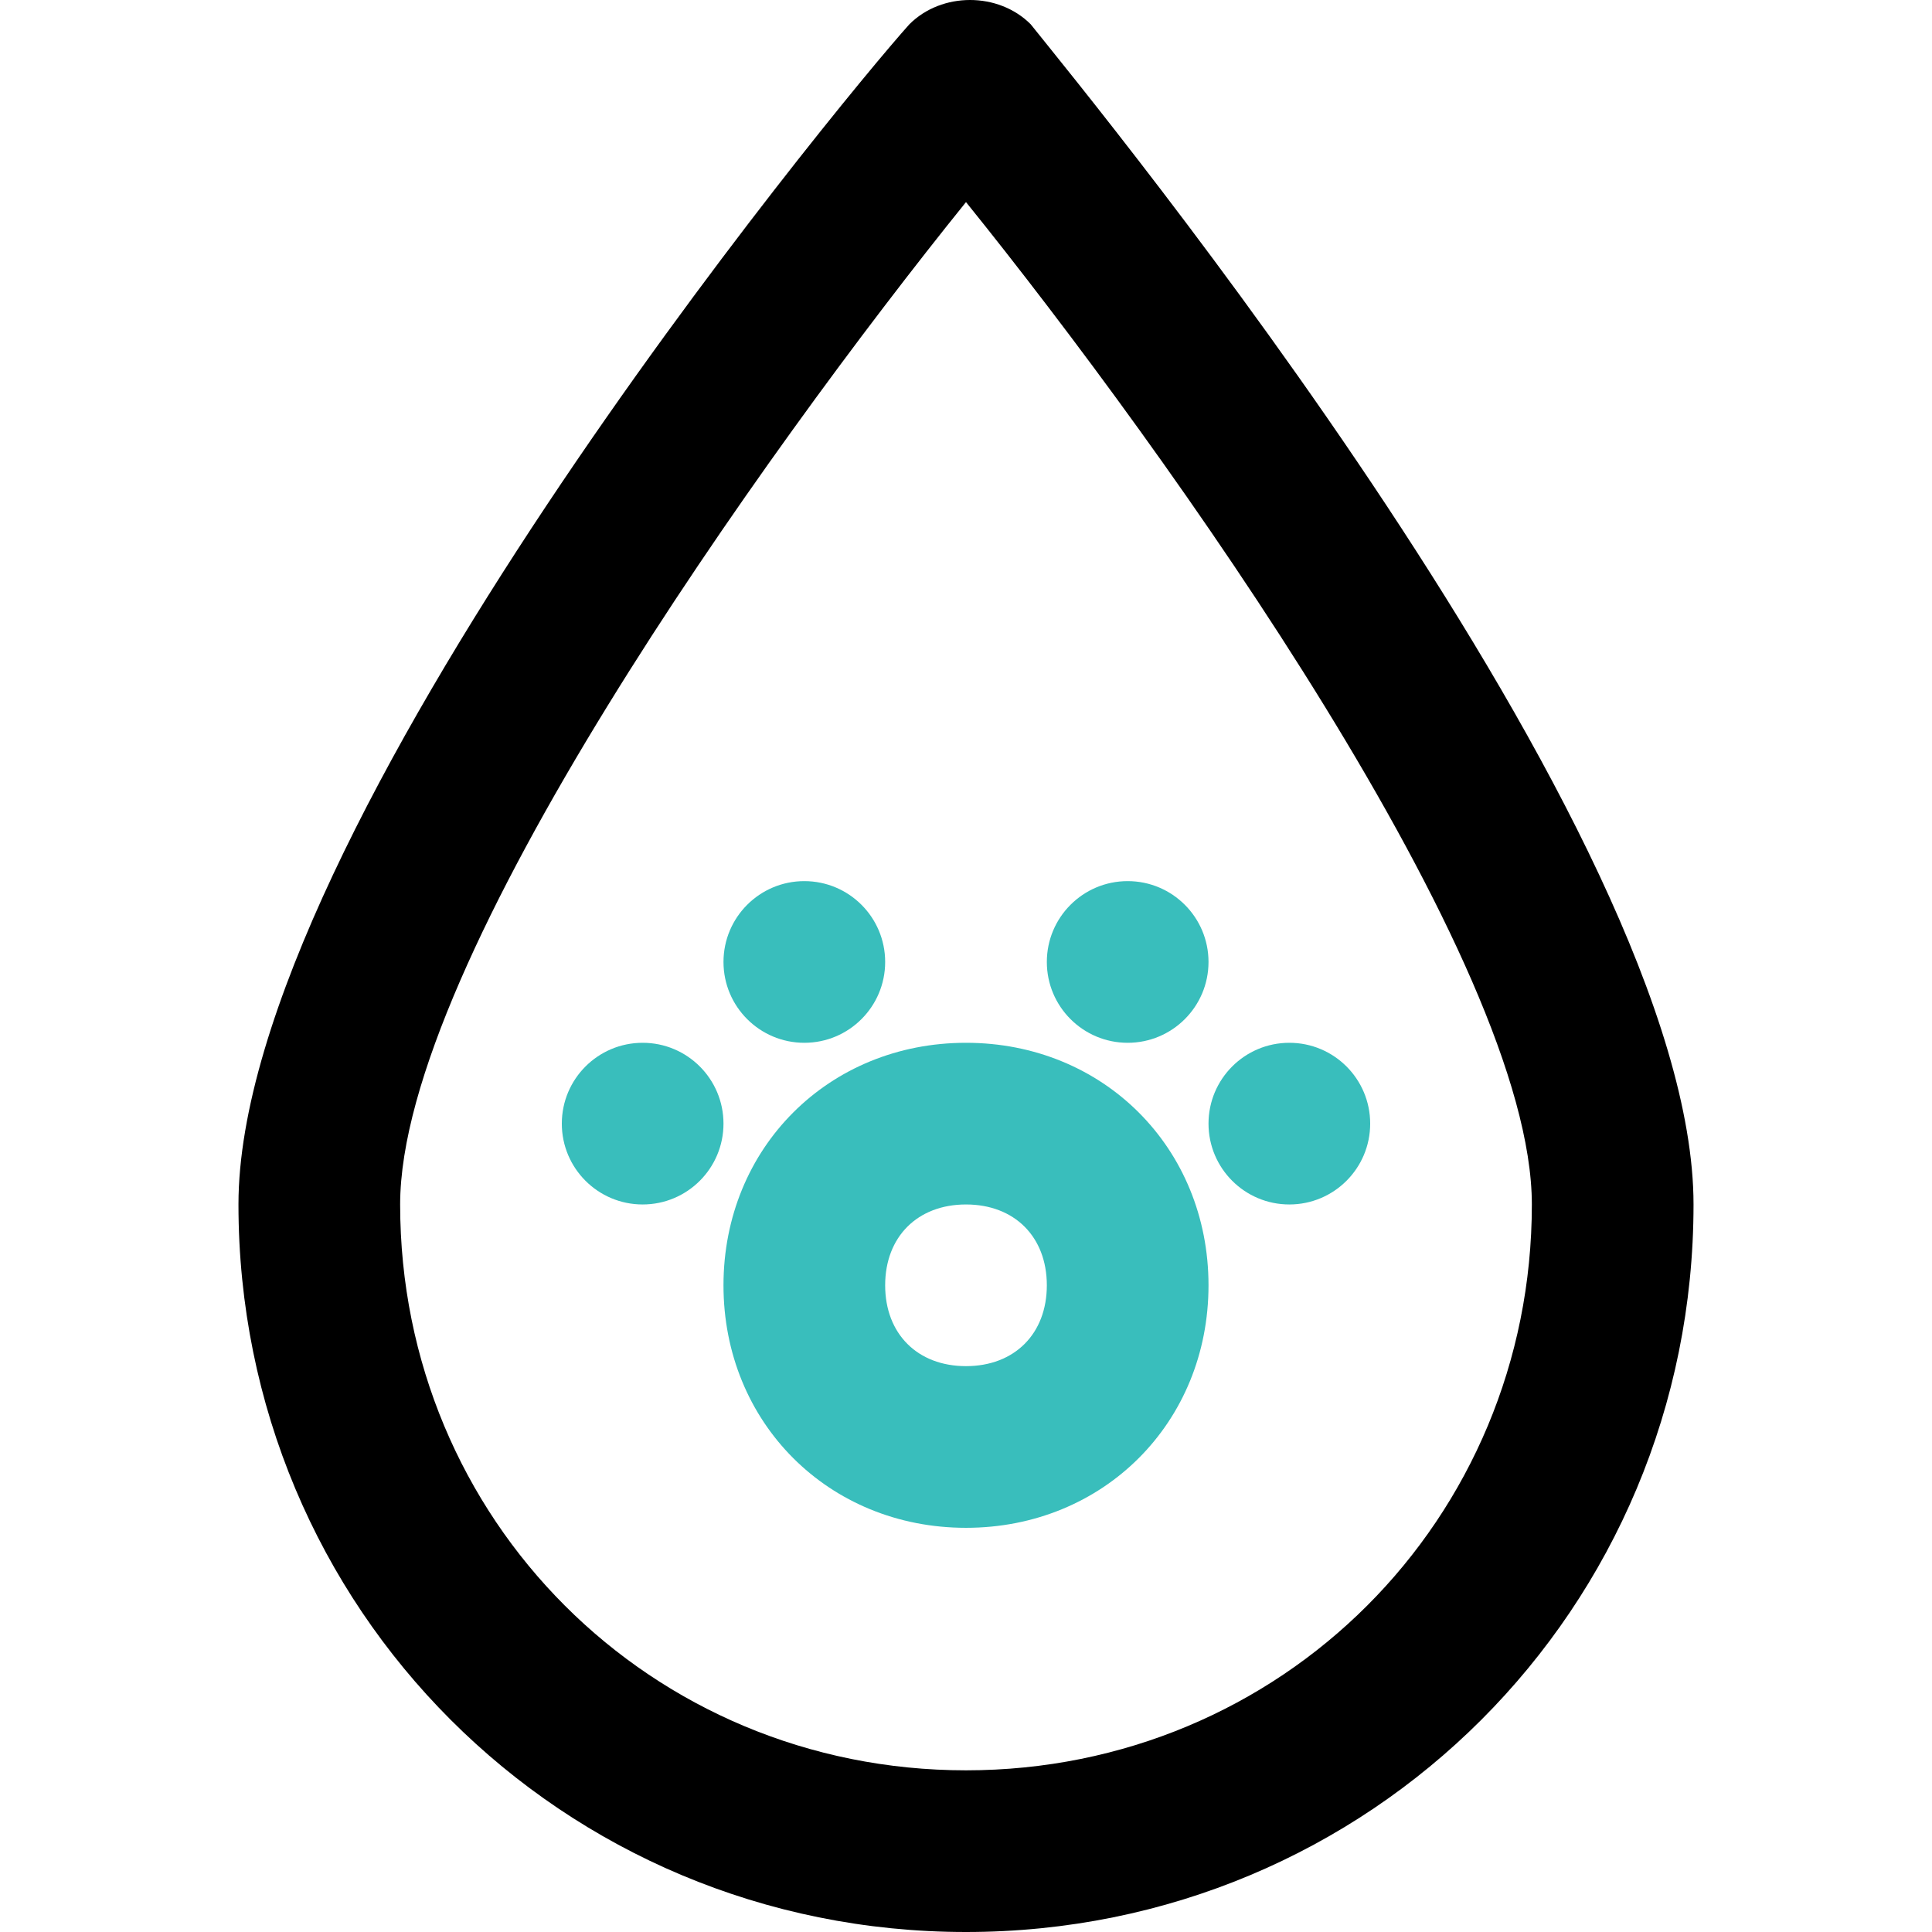 <?xml version="1.0" encoding="iso-8859-1"?>
<!-- Generator: Adobe Illustrator 19.0.0, SVG Export Plug-In . SVG Version: 6.00 Build 0)  -->
<svg version="1.1" id="Capa_1" xmlns="http://www.w3.org/2000/svg" xmlns:xlink="http://www.w3.org/1999/xlink" x="0px" y="0px"
	 viewBox="0 0 509.867 509.867" style="enable-background:new 0 0 509.867 509.867;" xml:space="preserve">
<g>
	<g>
		<path d="M272,6.4c-8.533-8.533-23.467-8.533-32,0C220.8,27.733,62.933,219.733,62.933,317.867c0,106.667,85.333,192,192,192
			s192-85.333,192-192C446.933,219.733,289.067,27.733,272,6.4z M254.933,467.2c-83.2,0-149.333-66.133-149.333-149.333
			c0-64,96-198.4,149.333-264.533c53.333,66.133,149.333,200.533,149.333,264.533C404.267,401.067,338.133,467.2,254.933,467.2z"/>
	</g>
</g>
<g>
	<g>
		<path fill="#39bebc" d="M254.933,275.2c-36.267,0-64,27.733-64,64c0,36.267,27.733,64,64,64s64-27.733,64-64
			C318.933,302.933,291.2,275.2,254.933,275.2z M254.933,360.533c-12.8,0-21.333-8.533-21.333-21.333
			c0-12.8,8.533-21.333,21.333-21.333c12.8,0,21.333,8.533,21.333,21.333C276.267,352,267.733,360.533,254.933,360.533z"/>
	</g>
</g>
<g>
	<g>
		<circle fill="#39bebc" cx="169.6" cy="296.533" r="21.333"/>
	</g>
</g>
<g>
	<g>
		<circle fill="#39bebc" cx="212.267" cy="253.867" r="21.333"/>
	</g>
</g>
<g>
	<g>
		<circle fill="#39bebc" cx="297.6" cy="253.867" r="21.333"/>
	</g>
</g>
<g>
	<g>
		<circle fill="#39bebc" cx="340.267" cy="296.533" r="21.333"/>
	</g>
</g>
<g>
</g>
<g>
</g>
<g>
</g>
<g>
</g>
<g>
</g>
<g>
</g>
<g>
</g>
<g>
</g>
<g>
</g>
<g>
</g>
<g>
</g>
<g>
</g>
<g>
</g>
<g>
</g>
<g>
</g>
</svg>

